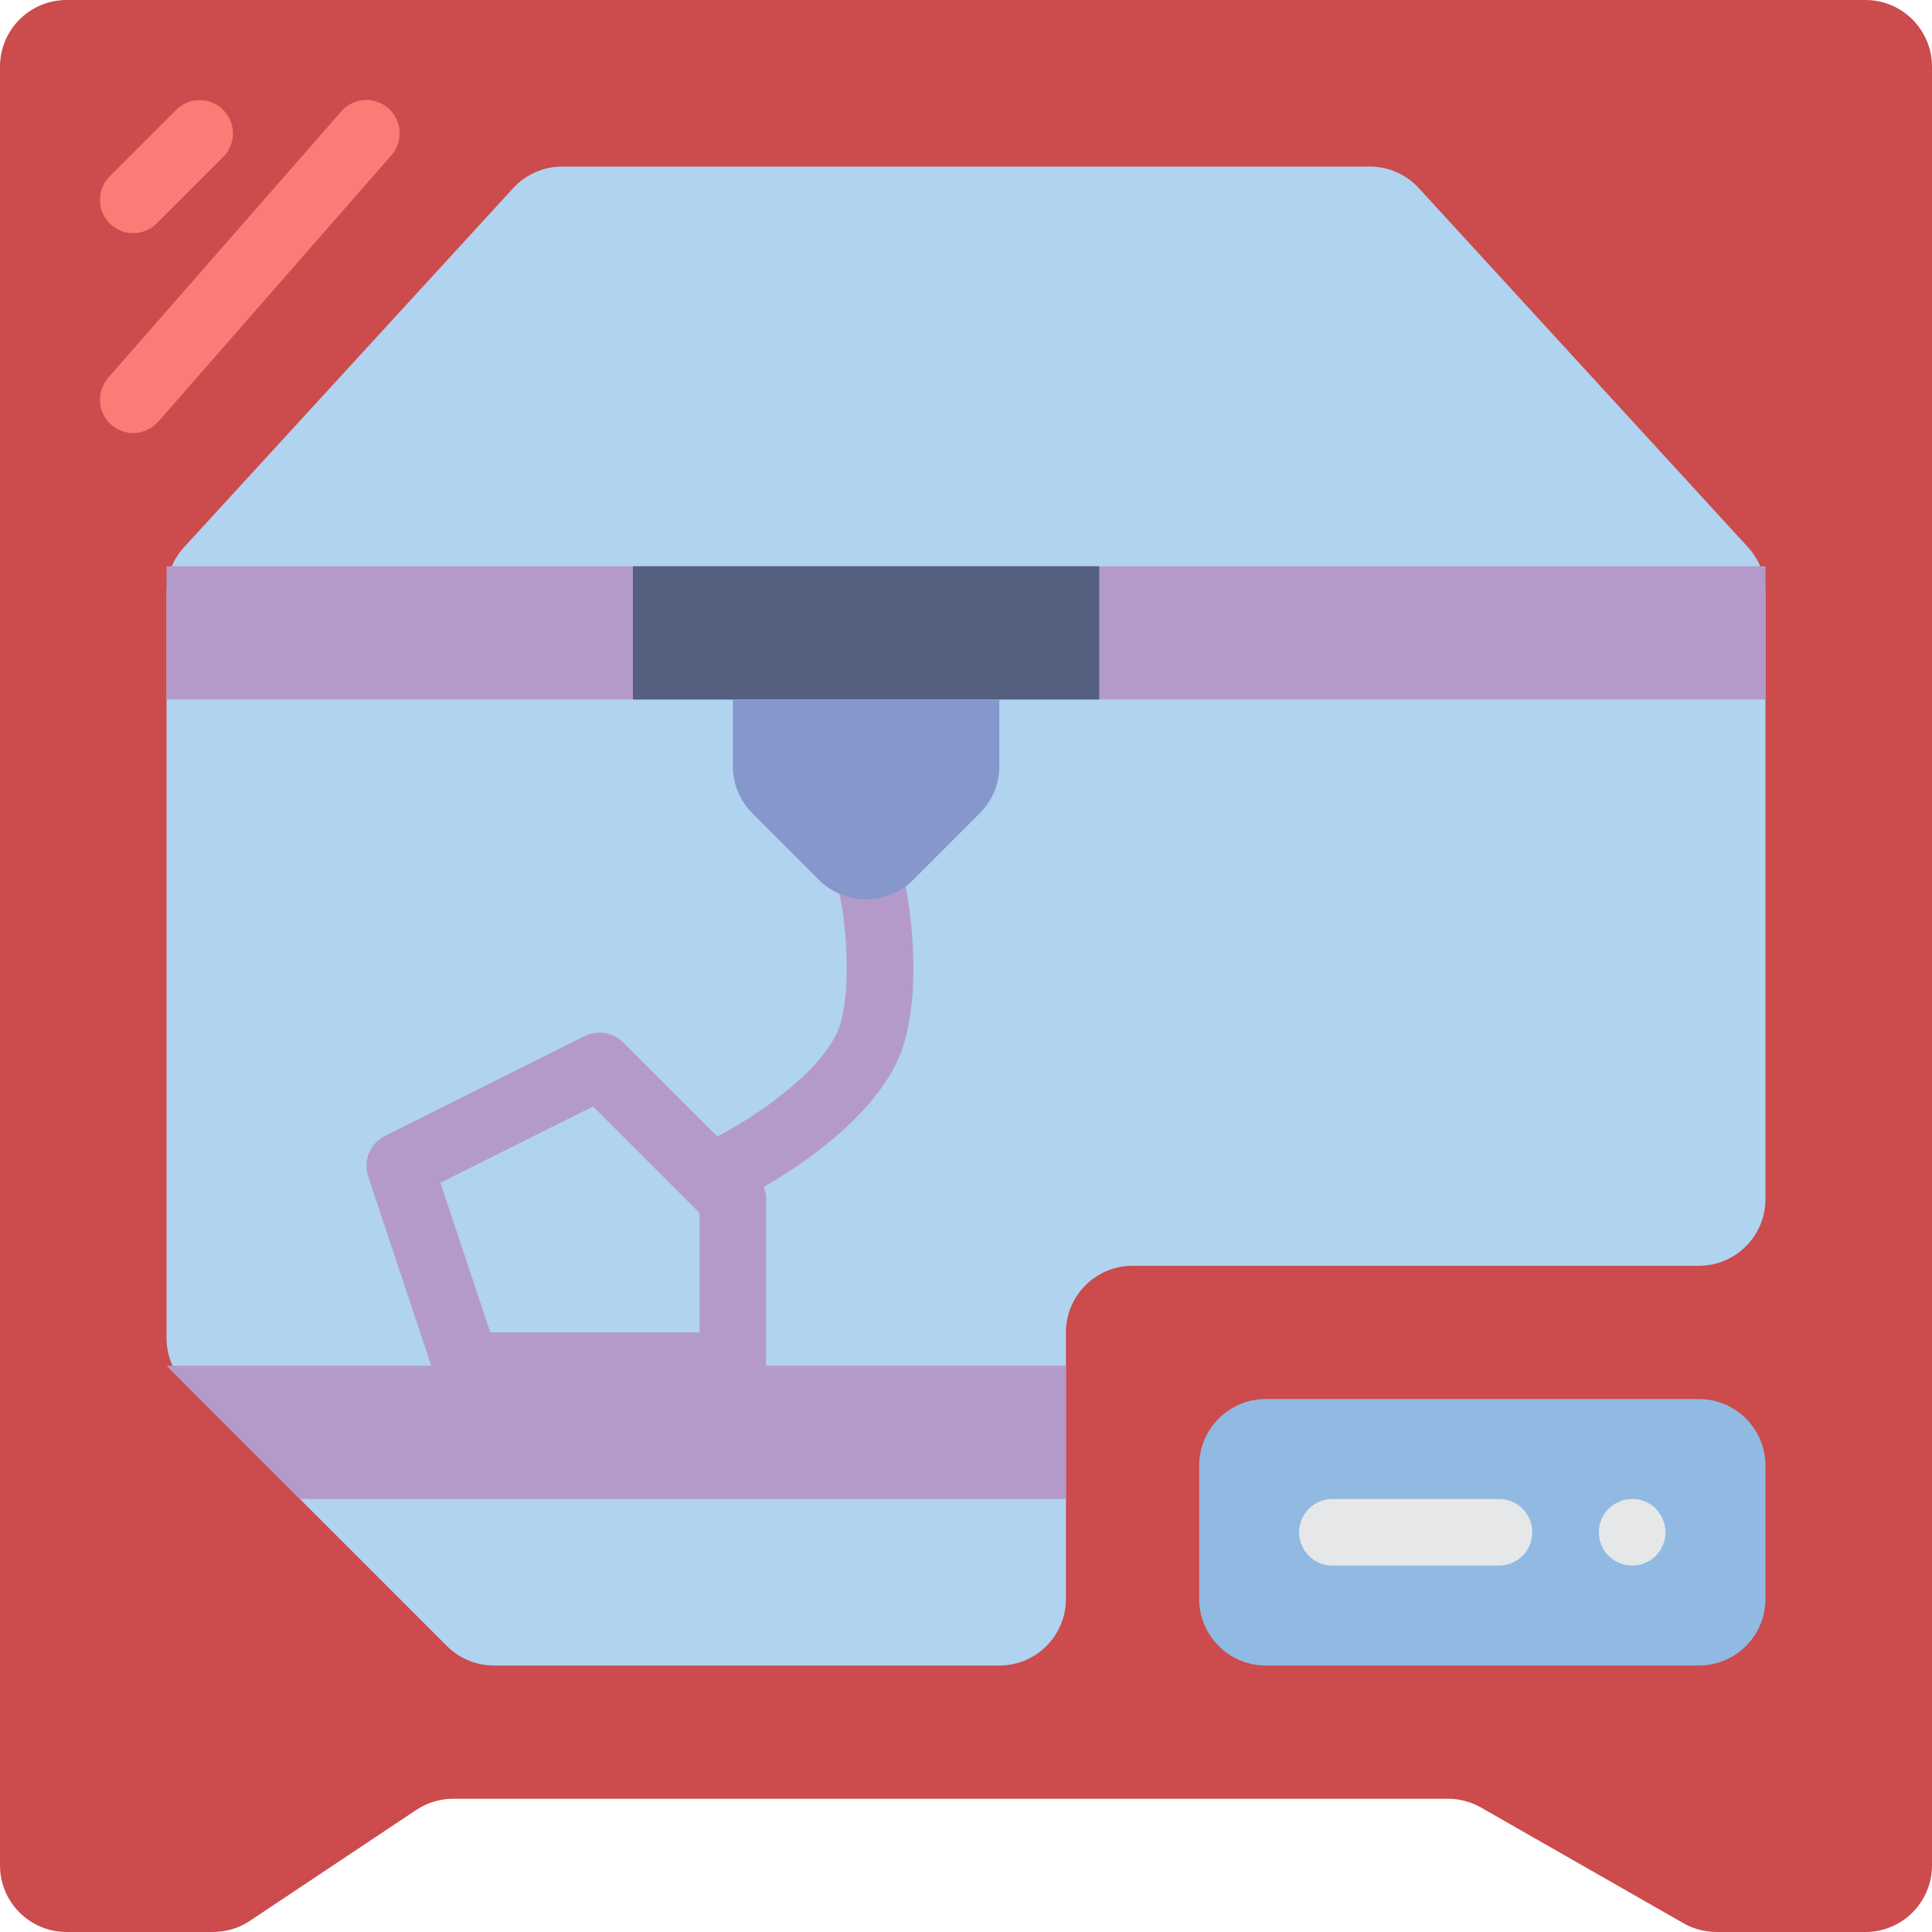 <?xml version="1.0" encoding="iso-8859-1"?>
<!-- Generator: Adobe Illustrator 19.0.0, SVG Export Plug-In . SVG Version: 6.00 Build 0)  -->
<svg version="1.1" id="Capa_1" xmlns="http://www.w3.org/2000/svg" xmlns:xlink="http://www.w3.org/1999/xlink" x="0px" y="0px"
	 viewBox="0 0 512 512" style="enable-background:new 0 0 512 512;" xml:space="preserve">
<g>
	<path style="fill:#CC4B4C;" d="M446.136,509.674l-53.651-30.658c-2.668-1.524-5.687-2.326-8.759-2.326H120.104
		c-3.486,0-6.893,1.032-9.793,2.965l-44.07,29.38c-2.9,1.933-6.308,2.965-9.793,2.965H17.655C7.904,512,0,504.095,0,494.345V17.655
		C0,7.904,7.904,0,17.655,0h476.69C504.095,0,512,7.904,512,17.655v476.69c0,9.751-7.905,17.655-17.655,17.655h-39.449
		C451.823,512,448.804,511.198,446.136,509.674z"/>
	<path style="fill:#B0D3F0;" d="M149.008,44.138h213.984c4.949,0,9.671,2.077,13.015,5.725l87.215,95.144
		c2.985,3.256,4.641,7.513,4.641,11.93v160.856c0,9.751-7.904,17.655-17.655,17.655H300.138c-9.751,0-17.655,7.905-17.655,17.655
		v70.621c0,9.751-7.904,17.655-17.655,17.655H130.899c-4.682,0-9.173-1.86-12.484-5.171l-69.106-69.106
		c-3.311-3.311-5.171-7.802-5.171-12.484V156.937c0-4.417,1.656-8.674,4.641-11.93l87.215-95.144
		C139.337,46.215,144.059,44.138,149.008,44.138z"/>
	<path style="fill:#90BAE1;" d="M335.448,370.759h114.759c9.751,0,17.655,7.905,17.655,17.655v35.31
		c0,9.751-7.904,17.655-17.655,17.655H335.448c-9.751,0-17.655-7.904-17.655-17.655v-35.31
		C317.793,378.663,325.698,370.759,335.448,370.759z"/>
	<g>
		<path style="fill:#FB7B76;" d="M35.31,114.759c-3.463-0.002-6.605-2.028-8.037-5.182c-1.431-3.153-0.888-6.852,1.39-9.461
			l61.793-70.621c3.214-3.659,8.784-4.025,12.45-0.819c3.666,3.207,4.043,8.776,0.844,12.448l-61.793,70.621
			C40.28,113.662,37.857,114.761,35.31,114.759z"/>
		<path style="fill:#FB7B76;" d="M35.31,61.793c-3.57-0.001-6.788-2.152-8.154-5.45c-1.366-3.298-0.611-7.094,1.913-9.619
			l17.655-17.655c3.456-3.394,9.001-3.369,12.426,0.056s3.45,8.97,0.056,12.426L41.551,59.207
			C39.898,60.865,37.652,61.796,35.31,61.793z"/>
	</g>
	<g>
		<rect x="44.138" y="150.069" style="fill:#B49ACA;" width="423.724" height="35.31"/>
		<polygon style="fill:#B49ACA;" points="79.448,397.241 282.483,397.241 282.483,361.931 44.138,361.931 		"/>
	</g>
	<rect x="167.724" y="150.069" style="fill:#556080;" width="123.586" height="35.31"/>
	<path style="fill:#B49ACA;" d="M194.216,317.793c-4.092,0.001-7.648-2.81-8.593-6.792c-0.944-3.982,0.971-8.09,4.627-9.927
		c6.647-3.341,25.241-14.694,31.371-26.953c4.698-9.397,2.647-33.578-0.353-41.47c-1.12-2.947-0.582-6.268,1.411-8.712
		c1.993-2.443,5.138-3.638,8.25-3.134c3.112,0.504,5.719,2.63,6.839,5.578c3.552,9.332,7.706,39.517-0.353,55.634
		c-10.026,20.056-38.069,34.25-39.259,34.845C196.933,317.475,195.584,317.794,194.216,317.793L194.216,317.793z"/>
	<g>
		<path style="fill:#E6E7E8;" d="M397.241,414.897h-44.138c-4.875,0-8.828-3.952-8.828-8.828s3.952-8.828,8.828-8.828h44.138
			c4.875,0,8.828,3.952,8.828,8.828S402.117,414.897,397.241,414.897z"/>
		<path style="fill:#E6E7E8;" d="M432.552,414.897c-0.564-0.016-1.126-0.075-1.681-0.177c-0.583-0.085-1.147-0.264-1.672-0.53
			c-0.565-0.194-1.101-0.462-1.595-0.797c-0.44-0.35-0.879-0.703-1.319-1.056c-3.414-3.481-3.414-9.054,0-12.534l1.319-1.06
			c0.494-0.335,1.03-0.604,1.595-0.797c0.524-0.267,1.09-0.445,1.672-0.526c2.881-0.58,5.862,0.313,7.948,2.383
			c0.353,0.44,0.707,0.879,1.06,1.41c0.347,0.452,0.615,0.959,0.793,1.5c0.269,0.526,0.447,1.095,0.526,1.681
			c0.107,0.553,0.168,1.114,0.181,1.677c-0.018,0.591-0.078,1.18-0.181,1.763c-0.093,0.554-0.27,1.091-0.526,1.591
			c-0.194,0.562-0.461,1.097-0.793,1.591c-0.353,0.44-0.707,0.879-1.06,1.323c-0.44,0.353-0.888,0.707-1.328,1.056
			c-0.491,0.335-1.024,0.603-1.586,0.797c-0.528,0.266-1.096,0.445-1.681,0.53C433.672,414.821,433.113,414.88,432.552,414.897
			L432.552,414.897z"/>
	</g>
	<path style="fill:#8697CB;" d="M259.656,215.519l-17.655,17.655c-3.311,3.311-7.802,5.171-12.484,5.171s-9.173-1.86-12.484-5.171
		l-17.655-17.655c-3.311-3.311-5.171-7.802-5.171-12.484v-17.655h70.621v17.655C264.828,207.717,262.967,212.208,259.656,215.519z"
		/>
	<path style="fill:#B49ACA;" d="M194.207,370.759h-70.621c-3.799,0.002-7.172-2.43-8.371-6.034L97.56,311.759
		c-1.395-4.167,0.491-8.726,4.423-10.69l52.966-26.483c3.4-1.694,7.501-1.028,10.19,1.655l35.31,35.31
		c1.655,1.655,2.586,3.9,2.586,6.241v44.138c0.001,2.341-0.929,4.587-2.585,6.243C198.794,369.829,196.548,370.759,194.207,370.759
		L194.207,370.759z M129.948,353.103h55.431v-31.655l-28.224-28.224l-40.431,20.211L129.948,353.103z"/>
</g>
<g>
</g>
<g>
</g>
<g>
</g>
<g>
</g>
<g>
</g>
<g>
</g>
<g>
</g>
<g>
</g>
<g>
</g>
<g>
</g>
<g>
</g>
<g>
</g>
<g>
</g>
<g>
</g>
<g>
</g>
</svg>
